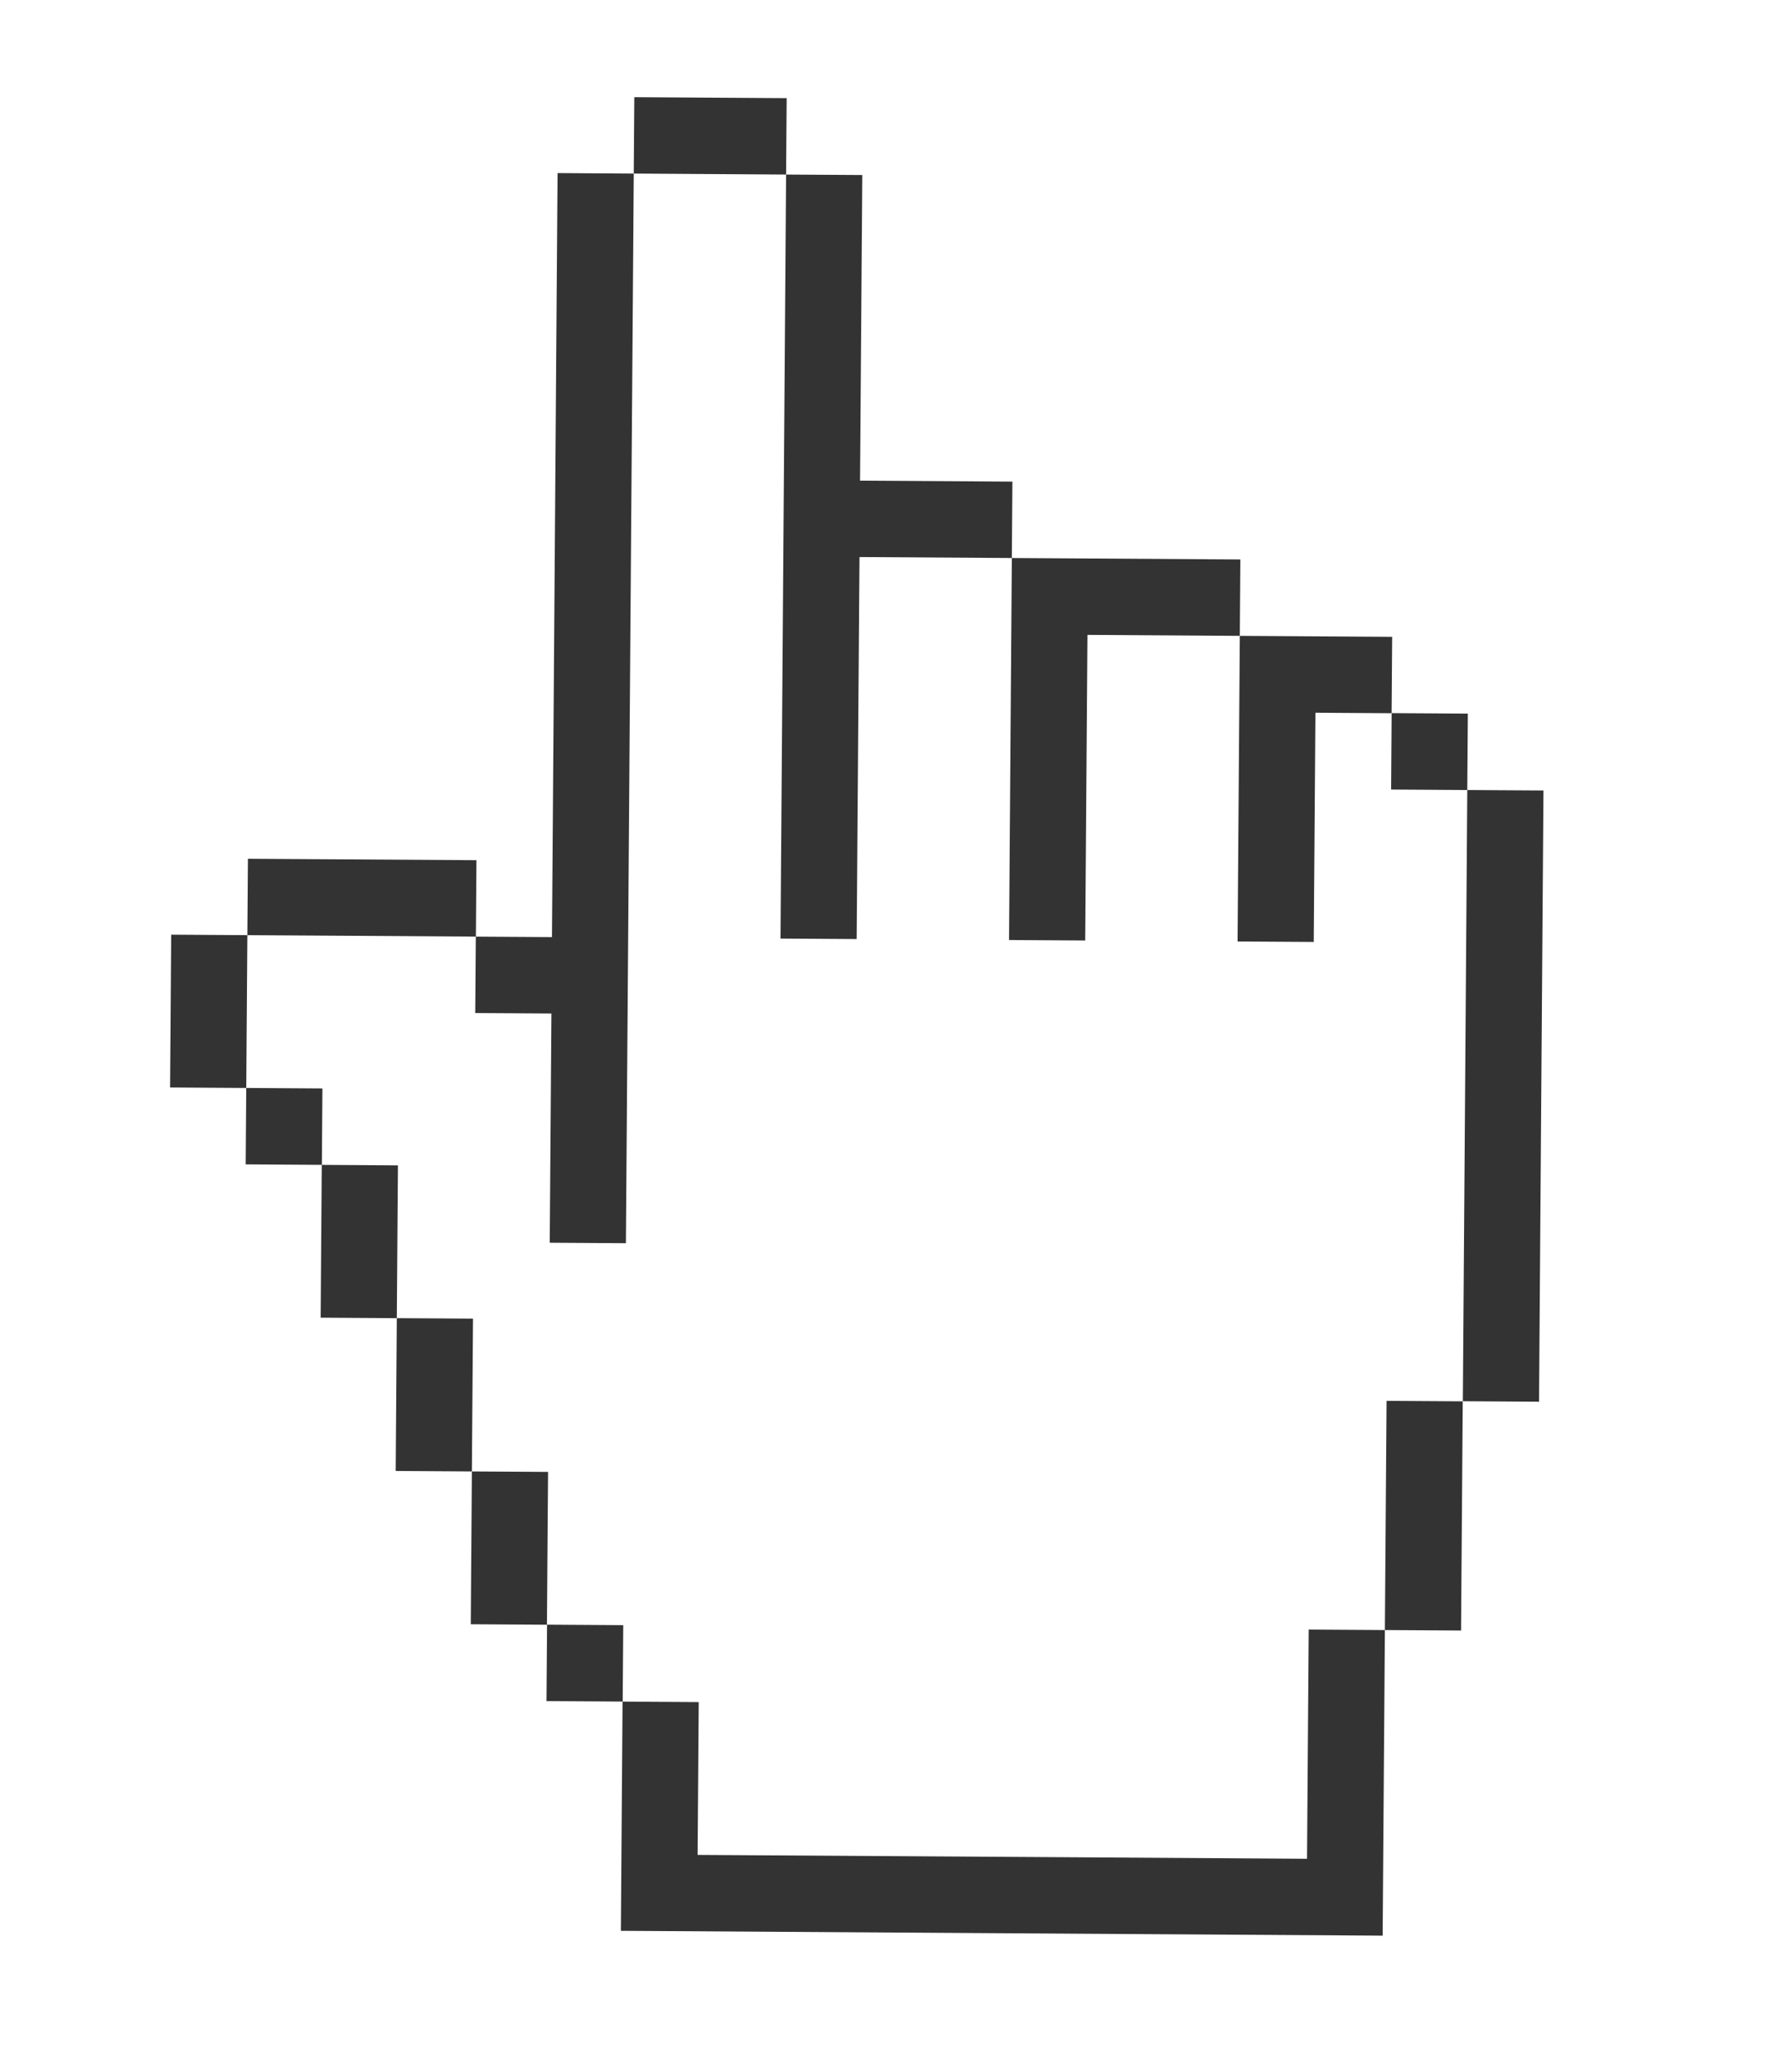 <svg width="117" height="137" viewBox="0 0 117 137" fill="none" xmlns="http://www.w3.org/2000/svg">
<path d="M16.36 61.825L11.322 61.793L11.248 71.895L16.287 71.927L16.36 61.825Z" fill="#333333"/>
<path d="M21.325 71.959L16.287 71.927L16.25 76.978L21.288 77.01L21.325 71.959Z" fill="#333333"/>
<path d="M97.082 47.179L92.043 47.147L92.007 52.198L97.045 52.23L97.082 47.179Z" fill="#333333"/>
<path d="M66.922 36.891L66.737 62.146L71.775 62.178L71.923 41.974L82 42.038L82.037 36.987L66.922 36.891Z" fill="#333333"/>
<path d="M56.882 31.776L57.031 11.571L51.992 11.54L52.029 6.488L41.953 6.424L41.916 11.475L51.992 11.54L51.622 62.05L56.66 62.082L56.846 36.827L66.922 36.891L66.959 31.84L56.882 31.776Z" fill="#333333"/>
<path d="M36.507 61.954L31.469 61.922L31.432 66.973L36.47 67.005L36.359 82.159L41.397 82.191L41.916 11.476L36.877 11.443L36.507 61.954Z" fill="#333333"/>
<path d="M31.511 56.869L16.397 56.774L16.36 61.825L31.475 61.92L31.511 56.869Z" fill="#333333"/>
<path d="M26.319 77.044L21.281 77.011L21.207 87.114L26.245 87.146L26.319 77.044Z" fill="#333333"/>
<path d="M36.248 97.311L31.21 97.28L31.284 87.177L26.245 87.146L26.171 97.248L31.21 97.28L31.136 107.382L36.174 107.414L36.248 97.312L36.248 97.311Z" fill="#333333"/>
<path d="M41.22 107.443L36.182 107.411L36.145 112.462L41.184 112.494L41.22 107.443Z" fill="#333333"/>
<path d="M82 42.038L81.852 62.242L86.89 62.274L87.001 47.121L92.039 47.153L92.076 42.102L82 42.038Z" fill="#333333"/>
<path d="M102.083 52.261L97.045 52.23L96.751 92.638L101.79 92.67L102.083 52.261Z" fill="#333333"/>
<path d="M91.595 107.766L86.556 107.734L86.446 122.887L46.139 122.631L46.213 112.529L41.175 112.497L41.064 127.65L91.447 127.97L91.595 107.766L96.633 107.798L96.744 92.645L91.706 92.613L91.595 107.766Z" fill="#333333"/>
</svg>

